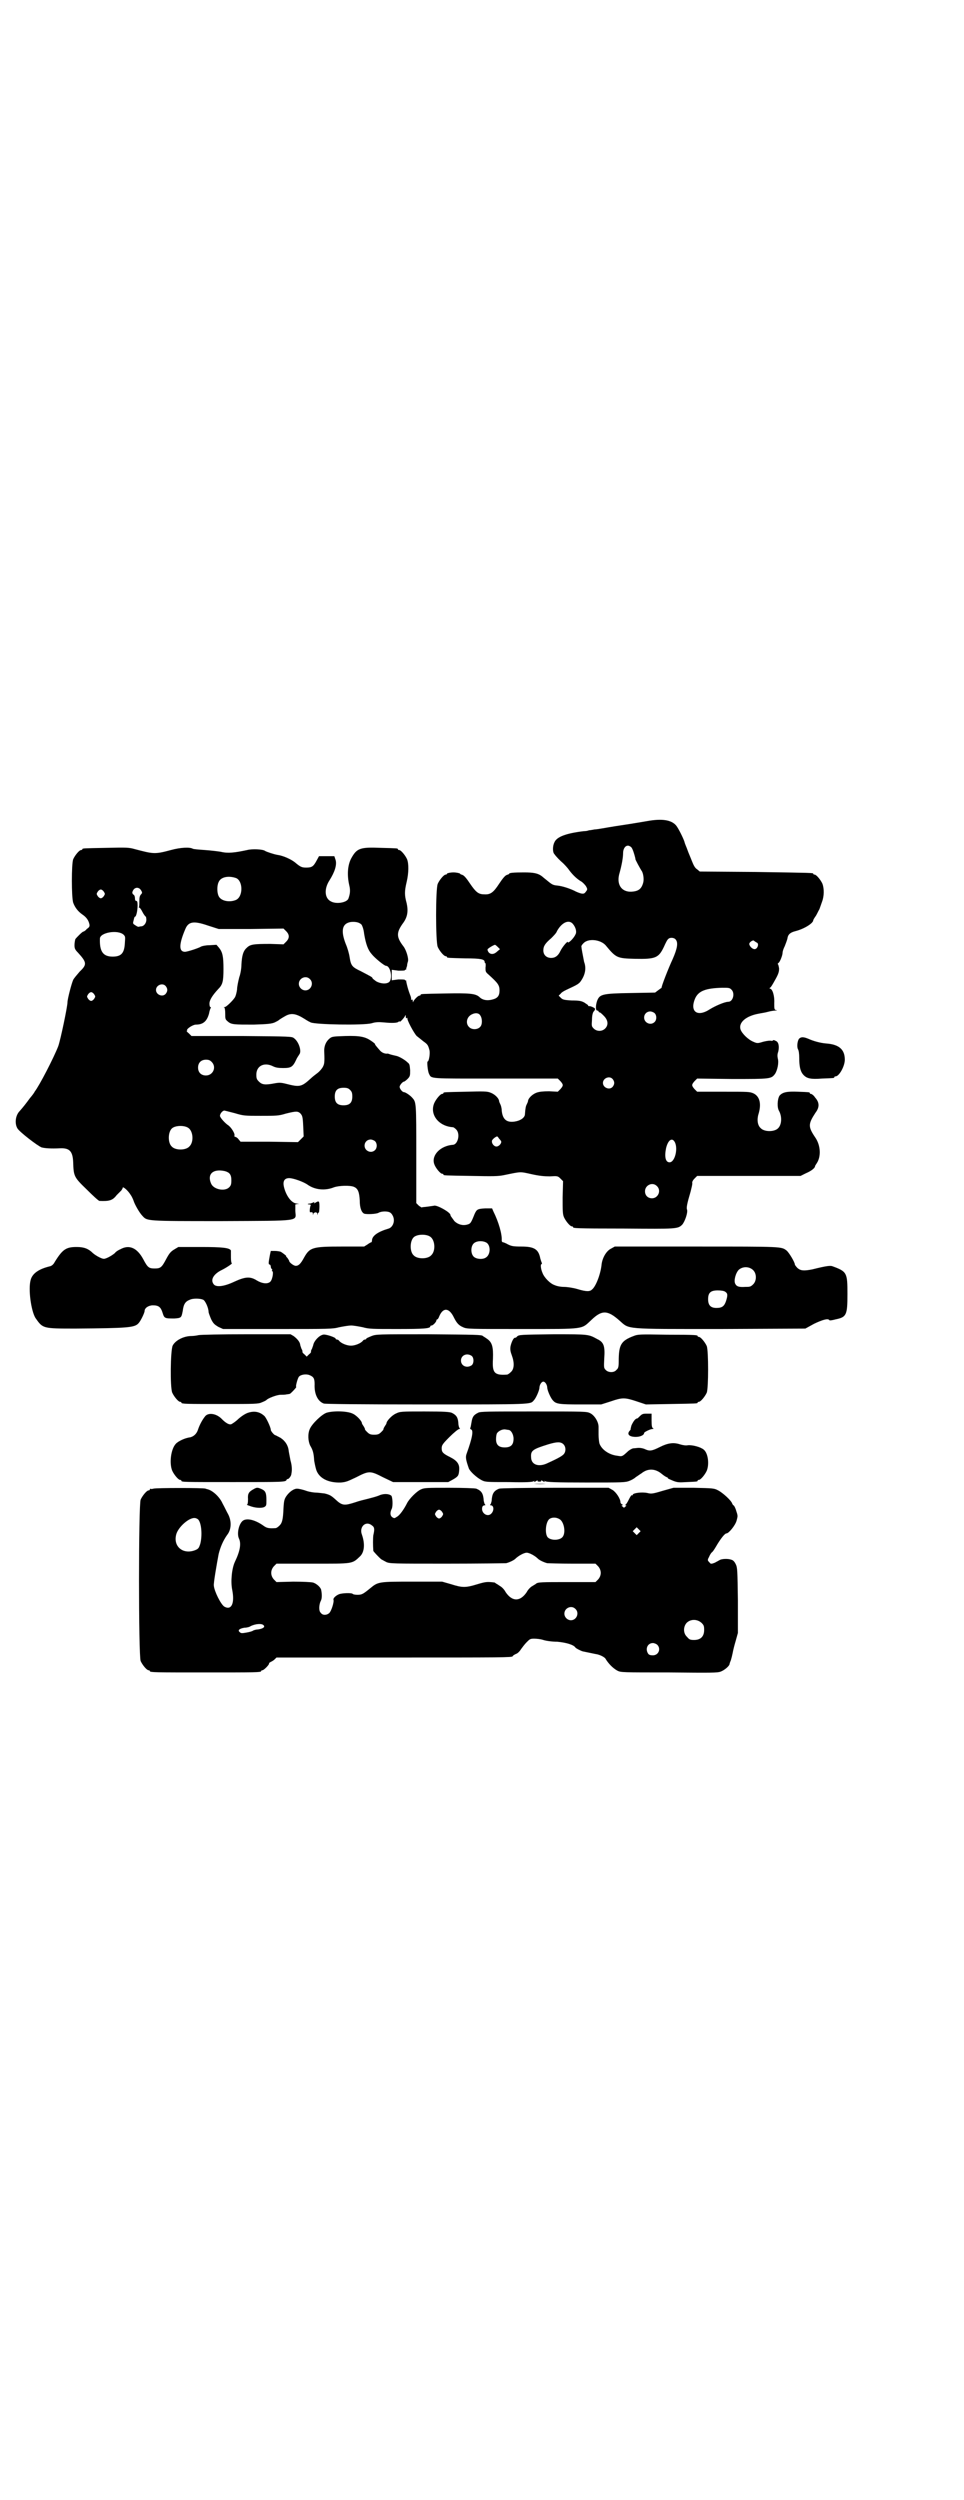 <?xml version="1.0" standalone="no"?>
<!DOCTYPE svg PUBLIC "-//W3C//DTD SVG 20010904//EN"
 "http://www.w3.org/TR/2001/REC-SVG-20010904/DTD/svg10.dtd">
<svg version="1.0" xmlns="http://www.w3.org/2000/svg"
 width="1100pt" height="2850pt" viewBox="0 0 1100 2850"
 preserveAspectRatio="xMidYMid meet">
<g transform="translate(0,2850) scale(0.5,-0.5)"
fill="#000000" stroke="none">
<path d="M1477 3828 c-11 -2 -24 -4 -30 -5 -5 -1 -26 -4 -45 -7 -19 -3 -39 -7
-45 -7 -5 -1 -11 -2 -13 -2 -2 -1 -7 -2 -12 -2 -41 -5 -62 -13 -67 -26 -4 -8
-4 -22 0 -26 4 -6 14 -16 20 -21 3 -3 10 -10 14 -16 9 -12 19 -21 28 -26 3 -2
7 -6 10 -10 4 -7 4 -8 0 -13 -4 -6 -8 -6 -22 0 -13 7 -32 13 -43 14 -10 1 -12
2 -24 12 -5 4 -10 8 -11 9 -9 7 -19 9 -41 9 -24 0 -34 -1 -34 -3 0 -1 -3 -2
-6 -3 -4 -2 -9 -8 -17 -20 -13 -20 -20 -25 -34 -24 -13 0 -19 5 -32 24 -8 12
-13 18 -17 20 -3 1 -6 2 -6 3 0 1 -8 3 -15 3 -8 0 -15 -2 -15 -3 0 -1 -1 -2
-3 -2 -4 0 -14 -12 -18 -21 -5 -11 -5 -133 0 -144 4 -9 14 -21 18 -21 2 0 3
-1 3 -2 0 -2 4 -2 42 -3 35 0 44 -2 44 -8 0 -2 1 -3 2 -3 0 0 1 -4 0 -10 0 -9
0 -10 7 -16 21 -19 25 -24 25 -36 0 -12 -4 -18 -17 -21 -12 -3 -22 -1 -29 6
-9 8 -23 9 -78 8 -54 -1 -56 -1 -56 -3 0 -1 -1 -2 -3 -2 -3 0 -12 -9 -14 -14
0 -2 -1 -1 -1 2 0 2 -1 4 -2 3 -1 -1 -2 -1 -2 0 1 1 0 5 -1 8 -6 15 -9 28 -10
34 0 2 0 2 -1 2 -1 -1 -2 0 -2 1 0 1 -6 1 -15 1 l-15 -2 0 12 0 12 15 -2 c9 0
15 0 15 1 0 1 1 2 2 1 1 0 1 0 1 2 0 1 1 4 2 7 0 3 1 7 2 10 2 7 -4 26 -10 34
-17 22 -17 32 0 55 9 13 11 26 7 44 -5 18 -5 27 0 48 5 21 5 42 1 52 -4 9 -14
21 -18 21 -2 0 -3 1 -3 2 0 2 -1 2 -39 3 -48 2 -55 -1 -68 -25 -8 -16 -9 -38
-4 -60 3 -12 2 -20 -2 -31 -4 -9 -28 -13 -40 -6 -14 7 -16 28 -3 48 12 19 17
35 14 46 l-3 9 -17 0 -18 0 -6 -11 c-7 -13 -11 -15 -23 -15 -10 0 -13 1 -26
12 -9 7 -26 15 -40 17 -7 1 -25 7 -28 9 -5 4 -30 5 -41 2 -28 -6 -44 -8 -60
-4 -6 1 -22 3 -36 4 -14 1 -27 2 -28 3 -7 4 -28 3 -50 -3 -37 -10 -40 -9 -82
2 -14 4 -19 4 -65 3 -53 -1 -55 -1 -55 -3 0 -1 -1 -2 -3 -2 -4 0 -14 -12 -18
-21 -4 -11 -4 -86 0 -99 4 -11 11 -20 21 -27 9 -6 14 -13 16 -22 1 -5 0 -7 -6
-11 -3 -4 -7 -6 -8 -6 -2 0 -15 -13 -18 -17 -1 -3 -2 -9 -2 -14 0 -7 1 -10 8
-17 20 -22 21 -27 4 -43 -6 -7 -13 -15 -15 -19 -4 -9 -13 -44 -13 -51 0 -10
-16 -86 -21 -100 -10 -26 -43 -90 -54 -104 0 -1 -5 -8 -11 -15 -8 -11 -15 -20
-23 -29 -10 -10 -12 -29 -5 -40 5 -8 45 -39 55 -43 8 -2 21 -3 42 -2 22 1 29
-7 30 -32 1 -32 2 -34 31 -62 14 -14 27 -26 29 -26 22 -1 30 1 39 13 4 4 9 9
11 11 1 2 3 4 3 6 0 4 12 -6 18 -16 3 -4 6 -11 7 -14 2 -7 13 -27 20 -34 11
-12 7 -12 180 -12 186 1 170 -1 169 23 l0 15 5 1 c5 0 5 0 -1 1 -12 0 -25 17
-30 38 -3 13 1 20 12 20 9 0 32 -8 42 -15 17 -12 40 -14 60 -6 11 4 37 5 46 1
9 -4 12 -12 13 -31 0 -17 4 -27 10 -30 6 -2 28 -1 33 2 7 4 22 4 27 0 3 -2 6
-7 7 -11 3 -10 -2 -22 -11 -25 -24 -7 -37 -16 -38 -26 0 -3 -1 -5 -1 -5 -1 0
-5 -2 -9 -5 l-8 -5 -52 0 c-66 0 -72 -2 -85 -25 -8 -15 -13 -19 -19 -19 -5 0
-15 8 -15 11 0 1 -2 4 -4 7 -2 2 -4 4 -3 4 2 0 -6 6 -12 10 -3 1 -9 2 -14 2
l-9 0 -2 -9 c-3 -17 -4 -21 -1 -22 2 0 3 -3 3 -5 0 -2 1 -4 2 -5 1 -1 2 -2 1
-3 -1 -1 -1 -2 0 -2 4 0 1 -19 -4 -24 -6 -6 -19 -5 -33 4 -14 8 -25 7 -49 -4
-23 -11 -43 -14 -48 -5 -7 10 1 23 20 32 10 5 25 15 22 15 -1 0 -2 6 -2 13 0
8 0 15 0 16 -3 6 -18 8 -69 8 l-51 0 -10 -6 c-8 -5 -11 -9 -18 -22 -10 -19
-13 -21 -26 -21 -13 0 -16 2 -26 21 -14 26 -32 34 -52 23 -5 -2 -11 -6 -13 -9
-7 -6 -20 -13 -25 -13 -5 0 -18 7 -25 13 -10 10 -20 14 -37 14 -24 0 -32 -5
-50 -34 -3 -6 -7 -9 -11 -10 -25 -6 -40 -16 -44 -31 -6 -21 1 -71 11 -87 17
-24 16 -24 92 -24 118 1 134 2 143 12 5 5 14 24 14 28 0 7 9 13 19 13 13 0 18
-4 22 -17 4 -13 5 -13 27 -13 16 1 16 2 19 17 2 16 6 22 17 26 6 3 22 3 29 0
5 -1 13 -19 13 -28 0 -2 3 -10 6 -17 5 -10 8 -12 16 -17 l11 -5 124 0 c118 0
126 0 141 4 10 2 22 4 27 4 6 0 17 -2 27 -4 14 -4 23 -4 78 -4 60 0 76 1 76 6
0 1 1 2 3 2 3 0 11 8 11 12 0 1 1 2 2 2 1 0 3 3 4 6 9 22 23 21 34 -2 6 -12
11 -18 21 -22 8 -4 15 -4 135 -4 146 0 134 -1 158 21 24 23 37 22 64 -2 23
-20 8 -19 231 -19 l193 1 20 11 c19 9 32 13 35 8 0 -1 7 0 14 2 25 5 27 10 27
58 0 48 -1 51 -34 63 -5 2 -14 1 -46 -7 -20 -4 -27 -3 -34 3 -3 3 -6 7 -6 8 0
5 -13 27 -19 32 -12 9 -9 9 -206 9 l-186 0 -9 -5 c-10 -5 -19 -20 -21 -35 -2
-22 -13 -51 -22 -58 -5 -5 -13 -5 -33 1 -10 3 -24 5 -31 5 -8 0 -17 2 -21 4
-10 3 -24 17 -28 28 -4 9 -5 20 -2 20 1 0 1 1 0 4 -1 2 -2 6 -3 9 -4 21 -14
27 -43 27 -19 0 -23 1 -31 5 -5 3 -11 5 -12 5 -1 0 -2 2 -2 4 1 14 -7 42 -19
66 l-3 7 -16 0 c-17 -1 -19 -2 -24 -13 -8 -20 -9 -22 -17 -24 -11 -3 -22 1
-29 8 -8 11 -9 12 -9 14 0 6 -32 24 -38 21 0 0 -7 -1 -14 -2 -7 -1 -13 -1 -14
-2 0 0 -3 2 -6 4 l-6 6 0 111 c0 118 0 119 -9 129 -5 6 -16 13 -19 13 -4 0
-10 8 -10 12 0 4 7 12 10 12 1 0 5 3 8 6 6 6 6 8 6 20 -1 11 -1 14 -5 17 -7 7
-21 15 -28 16 -4 1 -9 2 -12 3 -3 1 -6 2 -6 2 -5 -1 -12 1 -17 6 -8 9 -14 16
-12 16 0 0 -3 3 -9 7 -13 9 -25 12 -59 11 -26 -1 -30 -1 -35 -5 -9 -7 -14 -18
-13 -32 1 -24 0 -27 -3 -33 -2 -4 -7 -10 -12 -14 -4 -3 -12 -9 -16 -13 -21
-19 -25 -20 -56 -12 -12 3 -16 3 -27 1 -21 -4 -28 -3 -35 4 -5 5 -6 7 -6 16 0
20 18 29 38 19 6 -3 12 -4 23 -4 18 0 22 2 30 19 2 5 6 10 7 12 6 7 -1 29 -12
37 -5 4 -7 4 -119 5 l-115 0 -6 6 c-4 3 -6 6 -5 6 2 0 2 1 1 1 -2 3 13 13 20
13 16 0 25 7 30 25 1 6 3 12 4 13 1 1 0 2 -1 2 -1 0 -2 3 -2 8 0 8 7 19 20 33
10 10 12 17 12 46 0 28 -2 38 -10 48 l-6 7 -16 -1 c-9 0 -17 -2 -19 -3 -4 -3
-31 -12 -37 -12 -14 0 -14 17 1 52 7 17 19 19 51 8 l25 -8 74 0 74 1 6 -6 c8
-8 8 -16 0 -24 l-6 -6 -30 1 c-39 0 -46 -1 -54 -9 -8 -7 -11 -18 -12 -38 0 -8
-2 -21 -5 -29 -2 -8 -5 -21 -5 -28 -1 -7 -3 -15 -5 -18 -5 -8 -20 -22 -23 -22
-3 0 -3 -1 -1 -1 1 -1 2 -6 2 -14 0 -12 0 -13 6 -18 8 -7 14 -7 59 -7 33 1 41
2 48 5 4 2 8 4 9 5 1 1 7 5 16 10 13 7 24 5 43 -7 2 -1 4 -3 5 -3 1 -1 5 -3 9
-5 11 -5 119 -7 139 -2 9 3 17 3 28 2 20 -2 30 -1 33 1 2 2 3 2 3 1 0 -3 10 8
12 12 2 4 2 4 2 -1 0 -3 1 -4 3 -3 1 1 1 1 1 0 -3 -2 15 -35 21 -41 4 -3 10
-8 15 -12 10 -7 11 -9 14 -20 2 -7 -1 -26 -4 -26 -2 0 0 -22 3 -28 6 -12 -2
-11 152 -11 l142 0 6 -6 c7 -8 7 -10 0 -18 l-6 -6 -20 1 c-14 0 -22 -1 -28 -3
-9 -3 -19 -12 -20 -19 0 -2 -2 -6 -3 -8 -2 -4 -3 -8 -4 -22 0 -8 -10 -15 -23
-17 -19 -3 -28 5 -30 25 0 6 -2 12 -3 14 -1 2 -3 6 -3 8 -1 7 -11 16 -20 19
-7 3 -16 3 -55 2 -50 -1 -52 -1 -52 -3 0 -1 -1 -2 -3 -2 -4 0 -14 -12 -18 -21
-11 -26 10 -53 43 -55 1 0 4 -2 7 -5 10 -10 4 -34 -7 -35 -29 -2 -50 -24 -43
-44 3 -9 14 -22 18 -22 2 0 3 -1 3 -2 0 -2 2 -2 64 -3 49 -1 61 -1 75 2 39 8
35 8 62 2 18 -4 29 -5 42 -5 17 1 18 1 24 -5 l6 -6 -1 -37 c0 -30 0 -38 3 -45
4 -9 14 -21 18 -21 2 0 3 -1 3 -2 0 -2 2 -3 117 -3 119 -1 122 -1 132 9 6 7
13 27 11 34 -2 4 0 14 8 41 2 8 4 16 4 19 -1 3 1 7 5 11 l6 6 118 0 118 0 12
6 c12 5 21 12 21 16 0 1 2 4 4 7 10 15 9 40 -3 58 -17 25 -17 31 0 57 10 13 9
24 -1 35 -3 5 -8 8 -9 8 -2 0 -3 1 -3 2 0 2 -1 2 -27 3 -25 1 -35 -1 -42 -9
-5 -8 -6 -27 -1 -35 7 -13 6 -31 -2 -39 -8 -9 -32 -9 -40 0 -7 6 -9 19 -5 32
7 23 3 40 -11 47 -9 4 -11 4 -69 4 l-60 0 -6 6 c-7 8 -7 10 0 18 l6 6 80 -1
c88 0 89 0 98 12 5 8 9 25 6 35 -1 5 -1 10 1 15 3 12 1 23 -6 25 -3 2 -6 2 -6
1 0 -1 -2 -1 -4 -1 -2 1 -10 0 -18 -2 -13 -4 -14 -4 -23 0 -12 5 -26 19 -29
28 -5 16 13 31 42 36 4 1 13 2 20 4 7 2 15 3 18 3 4 0 4 1 1 1 -4 1 -4 3 -4
16 1 16 -4 33 -10 33 -1 0 -1 0 0 2 2 0 7 9 12 18 8 14 9 19 9 26 -1 6 -2 10
-3 10 -1 0 0 1 2 3 3 2 9 17 9 23 0 3 2 9 5 15 2 5 5 13 6 17 1 9 6 14 18 17
20 5 41 18 41 25 0 1 3 6 6 10 3 5 6 12 8 15 1 3 4 11 6 17 5 13 5 30 1 41 -4
9 -14 21 -18 21 -2 0 -3 1 -3 2 0 2 -1 2 -132 4 l-127 1 -6 5 c-5 3 -8 9 -12
19 -3 8 -8 19 -10 25 -2 6 -6 14 -7 19 -3 9 -14 31 -19 37 -11 13 -33 16 -66
10z m-36 -60 c3 -4 6 -13 9 -25 0 -1 0 -1 0 -1 -1 -1 12 -24 14 -27 4 -5 6
-19 4 -27 -4 -15 -11 -20 -27 -21 -23 -1 -35 17 -27 43 5 18 8 35 8 45 0 10 5
17 11 17 3 0 6 -2 8 -4z m-902 -70 c16 -7 16 -43 -1 -50 -15 -6 -34 -2 -39 9
-4 8 -4 24 0 32 5 12 23 15 40 9z m-217 -28 c3 -5 3 -6 -1 -10 -2 -3 -3 -6 -3
-14 0 -6 0 -13 -1 -14 -1 -2 -1 -2 0 -1 2 0 5 -4 8 -10 3 -6 7 -11 8 -11 0 0
1 -3 1 -7 0 -8 -6 -15 -12 -15 -2 0 -5 -1 -6 -1 -2 0 -5 2 -8 4 -5 3 -5 4 -3
11 1 5 2 8 3 8 3 0 6 14 6 26 0 8 -1 10 -3 10 -2 0 -3 2 -3 6 0 3 -1 7 -3 8
-4 3 -4 6 0 12 5 6 13 5 17 -2z m-85 -3 c3 -5 3 -5 0 -10 -2 -3 -5 -5 -7 -5
-2 0 -5 2 -7 5 -3 5 -3 5 0 10 2 3 5 5 7 5 2 0 5 -2 7 -5z m588 -75 c2 -3 5
-11 6 -21 4 -24 9 -37 17 -46 7 -9 29 -27 33 -27 10 0 16 -29 7 -37 -6 -5 -20
-4 -30 2 -4 3 -8 6 -8 7 0 2 -4 4 -27 16 -19 9 -22 12 -25 31 -1 8 -5 22 -9
31 -12 31 -8 47 12 50 11 1 19 -1 24 -6z m482 2 c7 -8 10 -19 6 -25 -4 -9 -17
-21 -17 -17 0 4 -12 -10 -17 -20 -5 -11 -12 -16 -21 -16 -11 0 -18 7 -18 17 0
10 4 16 18 28 5 5 12 12 13 16 11 20 27 27 36 17z m-1025 -25 c4 -4 4 -5 3
-18 -1 -24 -8 -32 -28 -32 -22 0 -30 12 -29 41 0 14 41 21 54 9z m1260 -11 c6
-7 4 -20 -7 -45 -9 -19 -27 -65 -25 -65 0 0 -3 -2 -7 -5 l-8 -6 -55 -1 c-66
-1 -71 -3 -77 -17 -4 -11 -4 -23 0 -23 2 0 3 -1 3 -2 0 -1 1 -2 2 -2 2 0 6 -4
10 -8 10 -10 11 -21 3 -29 -7 -7 -19 -7 -26 0 -5 5 -5 6 -4 20 0 10 2 17 4 19
2 2 3 4 3 6 0 2 -11 7 -14 6 -1 0 -2 1 -2 2 0 1 -4 3 -8 6 -7 4 -12 5 -29 5
-18 1 -21 2 -25 6 l-5 5 5 5 c2 3 8 6 12 8 28 13 30 14 36 24 8 13 10 27 5 40
-1 6 -3 15 -4 21 -1 5 -2 11 -2 13 -1 2 1 5 5 9 11 11 38 8 50 -5 24 -29 26
-30 67 -31 47 -1 54 2 66 27 4 9 8 17 10 18 3 4 13 4 17 -1z m185 -7 c6 -2 2
-15 -5 -15 -5 0 -12 7 -12 12 0 4 9 10 11 7 1 -1 4 -3 6 -4z m-591 -10 l5 -5
-6 -5 c-7 -7 -15 -8 -20 -2 -2 3 -3 6 -2 7 1 2 14 10 17 10 0 0 3 -2 6 -5z
m-429 -73 c10 -9 3 -26 -10 -26 -8 0 -15 7 -15 15 0 13 16 20 25 11z m-329
-16 c5 -6 5 -12 0 -18 -7 -8 -22 -2 -22 9 0 11 15 17 22 9z m1291 -8 c9 -8 4
-28 -7 -28 -8 0 -29 -9 -42 -17 -29 -19 -47 -5 -33 26 8 16 24 22 61 23 15 0
17 0 21 -4z m-1454 -11 c3 -5 3 -5 0 -10 -2 -3 -5 -5 -7 -5 -2 0 -5 2 -7 5 -3
5 -3 5 0 10 2 3 5 5 7 5 2 0 5 -2 7 -5z m1279 -43 c5 -5 5 -15 0 -20 -9 -9
-24 -2 -24 10 0 8 6 14 14 14 3 0 8 -2 10 -4z m-398 -5 c5 -7 5 -21 0 -26 -6
-7 -19 -7 -25 -1 -8 7 -7 20 2 27 8 6 19 7 23 0z m-613 -106 c12 -12 3 -31
-13 -31 -11 0 -18 7 -18 18 0 11 7 18 18 18 6 0 9 -1 13 -5z m915 -39 c5 -6 5
-12 0 -18 -7 -8 -22 -2 -22 9 0 11 15 17 22 9z m-599 -25 c4 -4 5 -7 5 -15 0
-14 -6 -20 -20 -20 -14 0 -20 6 -20 20 0 14 6 20 20 20 8 0 11 -1 15 -5z
m-263 -53 c20 -6 23 -6 59 -6 35 0 41 0 57 5 24 6 28 6 34 0 4 -5 5 -7 6 -29
l1 -23 -6 -6 -7 -7 -65 1 -66 0 -5 6 c-2 3 -6 5 -7 5 -2 0 -2 1 -2 3 2 4 -8
20 -15 24 -7 5 -18 17 -18 21 0 5 6 12 10 12 1 0 12 -3 24 -6z m-107 -33 c12
-7 14 -33 3 -43 -8 -9 -32 -9 -40 0 -9 8 -9 32 0 41 7 7 27 8 37 2z m715 -32
c0 -5 -6 -11 -11 -11 -6 0 -12 8 -10 14 1 2 4 5 7 7 5 3 5 3 9 -3 3 -3 5 -6 5
-7z m-288 1 c5 -5 5 -15 0 -20 -9 -9 -24 -2 -24 10 0 8 6 14 14 14 3 0 8 -2
10 -4z m682 1 c11 -13 3 -49 -10 -49 -9 0 -12 12 -8 32 4 17 12 24 18 17z
m-1025 -69 c11 -3 15 -8 15 -21 0 -9 -1 -12 -5 -16 -10 -10 -35 -5 -41 8 -10
22 4 35 31 29z m986 -34 c11 -10 3 -28 -11 -28 -9 0 -16 6 -16 16 0 14 17 22
27 12z m-518 -115 c12 -7 14 -33 3 -43 -8 -9 -32 -9 -40 0 -9 8 -9 32 0 41 7
7 27 8 37 2z m129 -14 c10 -6 10 -27 -1 -34 -7 -5 -22 -4 -28 2 -7 7 -7 23 0
30 6 6 20 7 29 2z m609 -63 c8 -8 8 -24 0 -32 -6 -6 -8 -6 -18 -6 -15 -1 -20
1 -23 7 -4 7 1 25 8 32 9 8 24 8 33 -1z m-64 -49 c6 -4 6 -8 2 -21 -4 -12 -9
-16 -22 -16 -13 0 -19 6 -19 20 0 15 6 20 22 20 8 0 14 -1 17 -3z"/>
<path d="M1825 3333 c-5 -3 -7 -19 -4 -25 2 -3 3 -11 3 -20 0 -18 2 -30 9 -38
8 -9 17 -11 43 -9 27 1 28 1 28 3 0 1 1 2 3 2 8 0 21 23 21 38 0 24 -14 35
-43 37 -12 1 -28 5 -41 11 -10 4 -15 4 -19 1z"/>
<path d="M720 2958 c-4 -2 -4 -2 -3 0 1 2 1 2 -1 1 -2 -1 -5 -2 -8 -3 -6 0 -8
-2 -2 -2 2 0 4 -1 3 -2 -2 -5 -3 -16 -1 -16 4 1 6 0 6 -3 0 -4 1 -4 1 0 1 1 3
3 5 3 2 0 4 -1 4 -3 0 -4 1 -4 1 0 1 1 2 3 3 3 0 0 1 6 1 13 0 13 -1 14 -9 9z"/>
<path d="M453 2656 c-4 -1 -12 -2 -16 -2 -18 0 -37 -10 -43 -22 -5 -12 -6 -94
-1 -107 4 -9 14 -21 18 -21 2 0 3 -1 3 -2 0 -3 12 -3 93 -3 75 0 83 0 91 4 5
2 9 4 10 5 3 4 24 12 32 12 5 0 11 0 14 1 3 0 6 1 7 1 2 0 17 16 15 16 -2 0 3
19 6 23 4 5 16 7 24 4 10 -4 12 -8 12 -21 -1 -22 7 -39 21 -44 3 -1 77 -2 234
-2 244 0 237 0 245 9 5 5 12 21 13 28 0 8 5 15 9 15 4 0 9 -7 9 -15 1 -7 8
-23 13 -28 7 -8 14 -9 63 -9 l47 0 22 7 c26 9 32 9 59 0 l21 -7 57 1 c59 1 61
1 61 3 0 1 1 2 3 2 4 0 14 12 18 21 4 11 4 95 0 106 -4 9 -14 21 -18 21 -2 0
-3 1 -3 2 0 2 -2 3 -70 3 -62 1 -66 1 -76 -3 -29 -11 -34 -20 -34 -58 0 -12
-1 -16 -5 -19 -5 -7 -19 -7 -25 0 -4 4 -4 6 -3 26 2 28 -1 37 -16 44 -20 11
-19 11 -99 11 -77 -1 -79 -1 -84 -5 -1 -2 -3 -3 -5 -3 -3 0 -8 -10 -10 -20 -1
-7 0 -12 3 -20 6 -16 6 -31 -2 -38 -3 -3 -7 -6 -9 -6 -29 -2 -34 4 -32 36 1
28 -2 38 -14 46 -4 3 -8 5 -9 6 -3 3 -15 3 -125 4 -116 0 -118 0 -129 -4 -7
-3 -12 -5 -12 -6 0 -1 -1 -2 -3 -2 -1 0 -4 -1 -5 -3 -5 -6 -18 -11 -27 -11 -9
0 -22 5 -27 11 -1 2 -4 3 -5 3 -2 0 -3 1 -3 2 0 3 -24 11 -29 9 -9 -2 -20 -14
-22 -23 0 -1 -2 -6 -3 -9 -2 -3 -3 -7 -2 -7 0 -1 -2 -4 -5 -6 l-5 -5 -5 5 c-3
2 -5 5 -5 6 1 0 0 4 -2 7 -1 3 -3 8 -3 10 -1 6 -7 13 -15 19 l-7 4 -101 0
c-55 0 -105 -1 -109 -2z m623 -47 c6 -4 6 -18 0 -22 -11 -7 -24 -1 -24 11 0
12 13 18 24 11z"/>
<path d="M566 2479 c-6 -2 -14 -7 -22 -14 -6 -6 -14 -11 -16 -12 -5 -2 -13 3
-21 11 -12 13 -30 16 -38 8 -6 -7 -13 -19 -17 -31 -3 -10 -10 -16 -18 -18 -11
-1 -28 -9 -33 -15 -11 -12 -15 -44 -8 -61 4 -9 14 -21 18 -21 2 0 3 -1 3 -2 0
-3 4 -3 119 -3 113 0 119 0 121 5 0 1 1 2 3 2 2 0 8 7 8 12 2 9 1 20 -2 30 -1
6 -3 15 -4 21 -1 13 -8 24 -19 31 -6 3 -11 6 -12 6 -2 0 -10 9 -10 12 0 6 -11
29 -15 32 -10 9 -22 12 -37 7z"/>
<path d="M745 2479 c-11 -4 -33 -25 -38 -37 -5 -11 -4 -28 1 -38 6 -10 8 -17
9 -34 1 -6 3 -16 5 -22 7 -19 28 -29 56 -28 12 1 16 3 35 12 29 15 32 15 61 0
l23 -11 63 0 63 0 11 6 c12 7 13 9 14 22 1 13 -5 21 -21 29 -16 8 -19 11 -19
20 0 7 2 10 18 26 10 10 20 18 22 18 2 0 2 1 1 2 -1 0 -3 6 -3 12 -1 13 -5 18
-15 23 -6 2 -16 3 -62 3 -54 0 -56 0 -66 -5 -9 -4 -21 -17 -21 -22 0 -1 -2 -4
-4 -7 -2 -3 -3 -6 -3 -6 1 -1 -2 -4 -5 -7 -5 -5 -8 -6 -16 -6 -8 0 -11 1 -16
6 -3 3 -6 6 -5 7 0 0 -1 3 -3 6 -2 3 -4 6 -4 7 0 5 -12 18 -21 22 -12 6 -44 7
-60 2z"/>
<path d="M1091 2479 c-10 -5 -13 -9 -15 -22 -1 -6 -2 -12 -3 -13 0 -1 0 -2 2
-3 6 -2 3 -19 -10 -55 -3 -8 -2 -14 5 -34 3 -7 17 -20 28 -26 9 -5 11 -5 63
-5 40 -1 54 0 57 2 2 2 2 1 1 -1 -1 -1 1 -1 4 1 3 2 5 3 4 2 -1 -2 0 -3 4 -3
4 0 5 1 4 3 -1 1 1 0 4 -2 3 -2 5 -2 4 -1 -1 2 -1 3 1 1 3 -2 25 -3 93 -3 85
0 90 0 100 4 5 2 10 5 11 6 1 0 2 2 4 3 2 1 7 5 12 8 15 12 32 11 47 -2 5 -4
10 -7 11 -7 1 0 2 -1 2 -2 0 -1 5 -3 12 -6 10 -4 14 -4 31 -3 23 1 25 1 25 3
0 1 1 2 3 2 4 0 14 12 18 21 6 15 3 40 -7 48 -7 6 -26 11 -36 10 -5 -1 -11 0
-18 2 -15 5 -28 3 -46 -6 -18 -9 -23 -10 -34 -5 -4 2 -10 3 -14 3 -4 0 -9 -1
-12 -1 -3 0 -8 -3 -12 -6 -14 -13 -14 -13 -25 -11 -19 2 -36 14 -41 28 -1 4
-2 13 -2 20 0 6 0 15 0 18 0 11 -9 26 -19 31 -8 4 -11 4 -129 4 -106 0 -122 0
-127 -3z m69 -39 c6 0 12 -10 12 -20 0 -14 -6 -20 -20 -20 -14 0 -20 6 -20 19
0 5 1 11 2 13 3 5 12 10 19 9 2 0 5 -1 7 -1z m125 -32 c7 -6 7 -18 1 -24 -5
-5 -17 -11 -39 -21 -19 -8 -35 -2 -35 15 -1 15 4 18 39 29 20 6 28 6 34 1z"/>
<path d="M1461 2472 c-3 -3 -6 -6 -7 -6 -4 0 -9 -7 -13 -16 -1 -4 -2 -8 -2 -8
1 0 0 -2 -2 -4 -7 -8 -1 -14 14 -14 10 0 19 4 19 9 0 2 14 9 19 9 3 0 3 1 1 2
-2 1 -3 5 -3 17 l0 16 -10 0 c-8 0 -11 0 -16 -5z"/>
<path d="M1218 2317 c8 -1 20 -1 28 0 7 0 0 0 -15 0 -15 0 -21 0 -13 0z"/>
<path d="M350 2306 c-3 -1 -6 -1 -7 0 0 0 -1 0 -1 -2 0 -1 -1 -2 -3 -2 -4 0
-14 -12 -18 -21 -5 -12 -5 -356 0 -368 4 -9 14 -21 18 -21 2 0 3 -1 3 -2 0 -3
13 -3 127 -3 114 0 127 0 127 3 0 1 1 2 3 2 3 0 15 12 15 15 0 2 2 3 4 4 2 1
6 3 9 6 l4 4 264 0 c251 0 275 0 275 3 0 1 3 3 7 5 4 1 9 6 12 11 3 4 8 11 13
16 7 7 8 8 17 8 6 0 15 -1 21 -3 6 -2 20 -4 32 -4 21 -2 37 -7 41 -13 1 -2 13
-8 17 -9 5 -1 24 -5 29 -6 9 -1 21 -7 23 -11 6 -10 16 -21 27 -27 8 -4 11 -4
118 -4 96 -1 111 -1 118 2 8 3 19 12 20 17 0 2 2 6 3 9 1 3 3 11 4 16 1 6 4
18 7 28 l5 18 0 74 c-1 69 -1 75 -5 83 -3 6 -6 9 -10 10 -8 3 -23 2 -27 -1 -2
-1 -7 -4 -11 -6 -8 -3 -9 -3 -12 1 -4 4 -5 5 -1 12 2 5 5 10 8 12 2 2 7 10 11
17 8 13 17 25 21 25 5 0 20 18 23 29 3 11 3 11 -1 23 -2 7 -5 12 -6 12 -1 0
-2 2 -3 4 -2 7 -22 25 -32 30 -9 5 -12 5 -56 6 l-46 0 -25 -7 c-23 -7 -26 -7
-34 -5 -13 3 -34 0 -34 -4 0 -1 -1 -2 -2 -1 -1 1 -4 -4 -7 -10 -3 -6 -6 -11
-8 -12 -1 0 -1 -1 1 -1 2 0 2 -1 -1 -3 -3 -3 -3 -3 -6 0 -3 2 -3 3 -1 3 2 0 2
1 0 2 -2 1 -4 3 -4 5 0 8 -10 23 -18 28 l-9 5 -123 0 c-72 0 -124 -1 -127 -2
-12 -5 -16 -11 -17 -28 -1 -4 -2 -8 -3 -8 -1 -1 -1 -2 1 -2 7 0 8 -11 2 -18
-9 -11 -26 1 -21 15 1 2 3 3 5 3 2 0 2 1 1 2 -1 0 -2 4 -3 8 -1 17 -5 23 -17
28 -3 1 -31 2 -62 2 -51 0 -57 0 -65 -4 -9 -4 -26 -21 -31 -31 -7 -14 -17 -28
-23 -31 -6 -4 -6 -4 -11 -1 -5 4 -5 11 -1 19 3 6 2 27 -1 30 -6 5 -19 5 -29 0
-5 -2 -16 -5 -24 -7 -8 -2 -21 -5 -29 -8 -25 -8 -30 -8 -45 6 -10 9 -13 11
-25 14 -8 1 -17 2 -20 2 -3 0 -13 1 -22 4 -8 3 -18 5 -21 5 -7 0 -16 -6 -23
-15 -6 -8 -7 -12 -8 -29 -1 -26 -3 -34 -9 -40 -3 -3 -7 -6 -9 -6 -15 -1 -20 0
-27 5 -18 13 -36 18 -46 13 -10 -5 -16 -29 -11 -41 6 -12 3 -29 -9 -54 -7 -15
-10 -45 -6 -64 6 -31 -2 -47 -18 -38 -8 5 -23 35 -24 48 -1 5 7 51 11 72 4 16
10 30 19 43 10 12 11 31 3 47 -4 7 -9 18 -13 25 -7 16 -24 31 -36 33 -1 0 -2
1 -3 1 -2 2 -113 2 -119 0z m659 -53 c3 -5 3 -5 0 -10 -2 -3 -5 -5 -7 -5 -2 0
-5 2 -7 5 -3 5 -3 5 0 10 2 3 5 5 7 5 2 0 5 -2 7 -5z m-557 -17 c8 -8 10 -37
5 -56 -3 -9 -4 -11 -11 -14 -27 -11 -51 7 -44 35 4 17 30 40 43 38 2 0 6 -2 7
-3z m824 1 c11 -5 16 -31 8 -41 -6 -8 -26 -9 -34 -1 -7 8 -5 35 4 42 6 4 15 4
22 0z m-427 -15 c6 -4 6 -9 3 -22 -1 -7 -1 -24 0 -36 1 -2 12 -14 18 -19 2 -1
7 -4 11 -6 8 -4 15 -4 139 -4 72 0 133 1 135 1 8 2 18 7 21 10 7 7 20 14 26
14 6 0 19 -7 26 -14 3 -3 13 -8 21 -10 2 0 28 -1 57 -1 l53 0 6 -6 c8 -9 8
-21 0 -30 l-6 -6 -62 0 c-61 0 -70 0 -74 -4 -1 -1 -5 -3 -8 -5 -4 -2 -10 -8
-13 -14 -15 -22 -33 -22 -48 0 -3 6 -9 12 -13 14 -3 2 -7 5 -8 5 -1 1 -3 2 -4
3 -17 2 -20 2 -40 -4 -26 -8 -34 -8 -59 0 l-21 6 -67 0 c-77 0 -79 0 -97 -15
-16 -13 -19 -15 -29 -15 -6 0 -10 1 -11 2 -2 3 -26 2 -32 -1 -7 -3 -13 -9 -12
-12 2 -5 -5 -27 -10 -31 -6 -5 -15 -5 -19 1 -5 4 -4 19 0 27 3 5 3 15 1 25 -1
6 -11 15 -19 17 -4 1 -23 2 -45 2 l-38 -1 -6 6 c-8 9 -8 21 0 30 l6 6 82 0
c94 0 90 -1 109 17 10 10 11 29 4 49 -7 18 9 33 23 21z m609 -17 l-5 -5 -4 4
-5 5 4 4 5 5 4 -4 5 -5 -4 -4z m-145 -173 c10 -9 3 -26 -10 -26 -8 0 -15 7
-15 15 0 13 16 20 25 11z m288 -32 c5 -5 6 -7 6 -16 0 -15 -8 -23 -23 -23 -9
0 -11 1 -16 7 -9 8 -9 23 -1 32 9 9 24 9 34 0z m-1000 -5 c5 -4 0 -8 -12 -10
-5 0 -11 -2 -12 -3 -1 -1 -8 -3 -14 -4 -11 -2 -13 -2 -16 1 -5 4 -1 8 11 10 6
0 12 2 13 3 11 6 26 7 30 3z m899 -45 c9 -9 3 -24 -10 -24 -6 0 -9 1 -11 4 -7
11 -1 24 11 24 3 0 8 -2 10 -4z"/>
<path d="M579 2305 c-11 -6 -14 -10 -13 -23 0 -9 -1 -12 -2 -12 -2 0 1 -2 5
-3 12 -5 27 -6 34 -3 5 3 5 4 5 16 0 16 -2 21 -11 25 -9 4 -11 4 -18 0z"/>
</g>
</svg>
